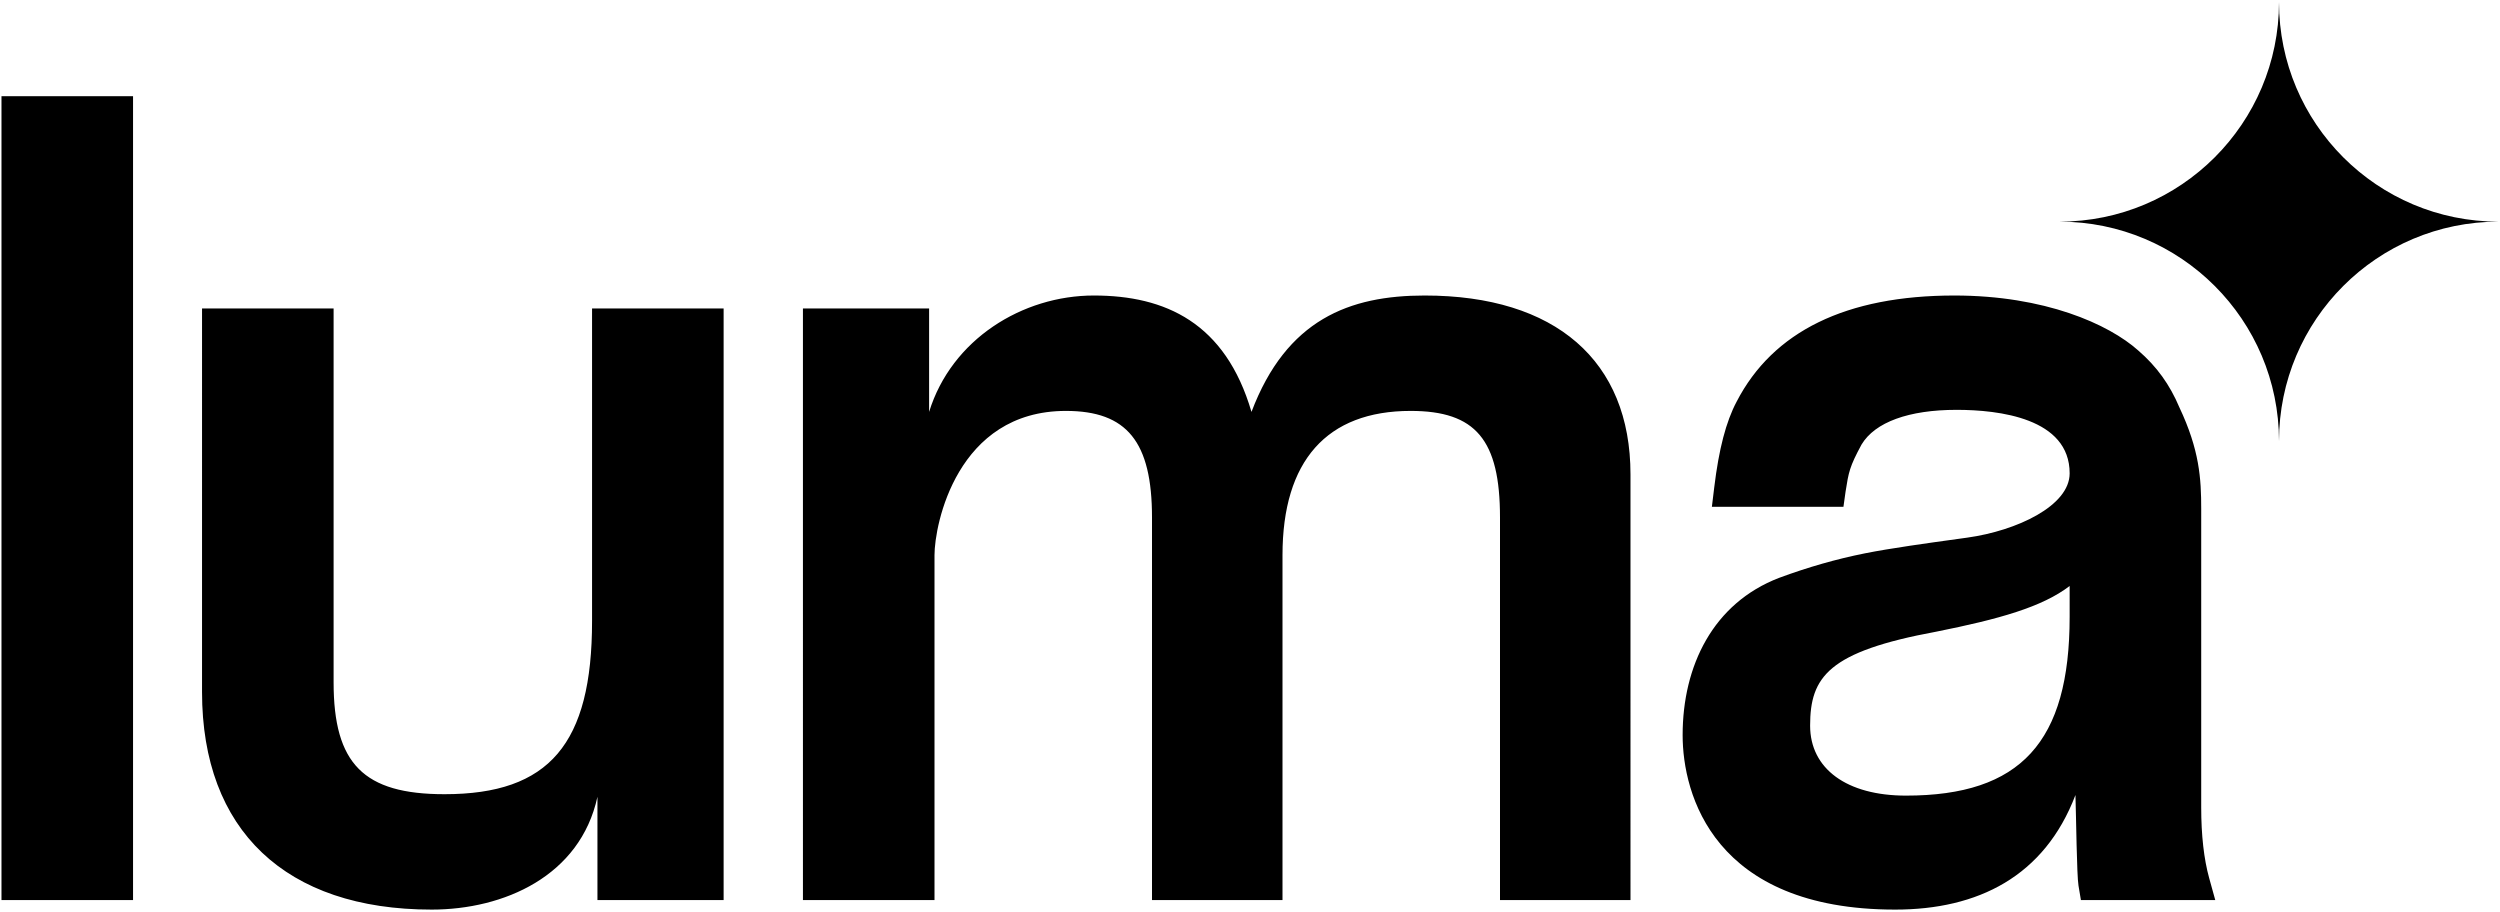 <svg xmlns="http://www.w3.org/2000/svg" viewBox="0 0 724 264"><g fill="currentColor"><path d="M38.53 260.65H.43V27.86h38.1zM124.99 263.42c-42.25 0-66.48-22.96-66.48-63V89.33h38.1v108.28c0 23.61 8.7 32.39 32.12 32.39 30.35 0 42.73-14.54 42.73-50.17v-90.5h38.1v171.33h-36.54v-29.91c-4.99 22.98-27.12 32.67-48.03 32.67m347.2-2.77H434.4V149.87c0-22.5-7.01-30.87-25.88-30.87-24.28 0-37.11 14.45-37.11 41.79v99.86h-37.79V149.87c0-21.93-7.23-30.87-24.94-30.87-31.59 0-38.05 32.96-38.05 41.79v99.86h-38.1V89.33h36.54v29.96c6.49-21.02 27.02-33.71 47.72-33.71 20.69 0 38.09 7.9 45.64 33.71 10.13-26.76 28.35-33.71 50.15-33.71 37.88 0 59.61 18.88 59.61 51.81zm76.65 2.77c-52.62 0-61.55-33.45-61.55-50.52 0-20.1 8.83-38.21 27.93-45.55 8.41-3.11 16.52-5.43 24.84-7.1 7.33-1.47 18.64-3.03 26.91-4.17l2.73-.38c14.38-2 29.67-9.21 29.67-18.62 0-16-20.51-18.39-32.74-18.39-13.87 0-23.64 3.57-27.53 10.05-3.49 6.46-3.73 7.97-4.62 13.6l-.62 4.43h-38.1l.68-5.61c1.35-11.14 3.41-19.03 6.48-24.83 10.54-20.39 31.77-30.75 63.08-30.75 26.11 0 44.63 8.23 53.26 15.94 5.31 4.6 9.1 9.84 11.89 16.46 5.84 12.36 6.32 20.63 6.32 29.4v86.43c0 8.07.78 14.97 2.31 20.5l1.76 6.35h-38.91l-.7-4.19c-.5-2.96-.67-19.75-.88-26.23-8.99 23.61-28.27 33.18-52.21 33.18m50.53-93.72c-7.97 6.11-20.47 9.6-38.62 13.23-31.27 5.78-36.54 13.06-36.54 27.22 0 12.5 10.63 20.26 27.75 20.26 33.23 0 47.41-15.48 47.41-51.77zM723.57 64.19C688.46 64.19 660 35.73 660 .62c0 35.11-28.46 63.57-63.57 63.57 35.11 0 63.57 28.46 63.57 63.57 0-35.11 28.46-63.57 63.57-63.57"></path></g></svg>